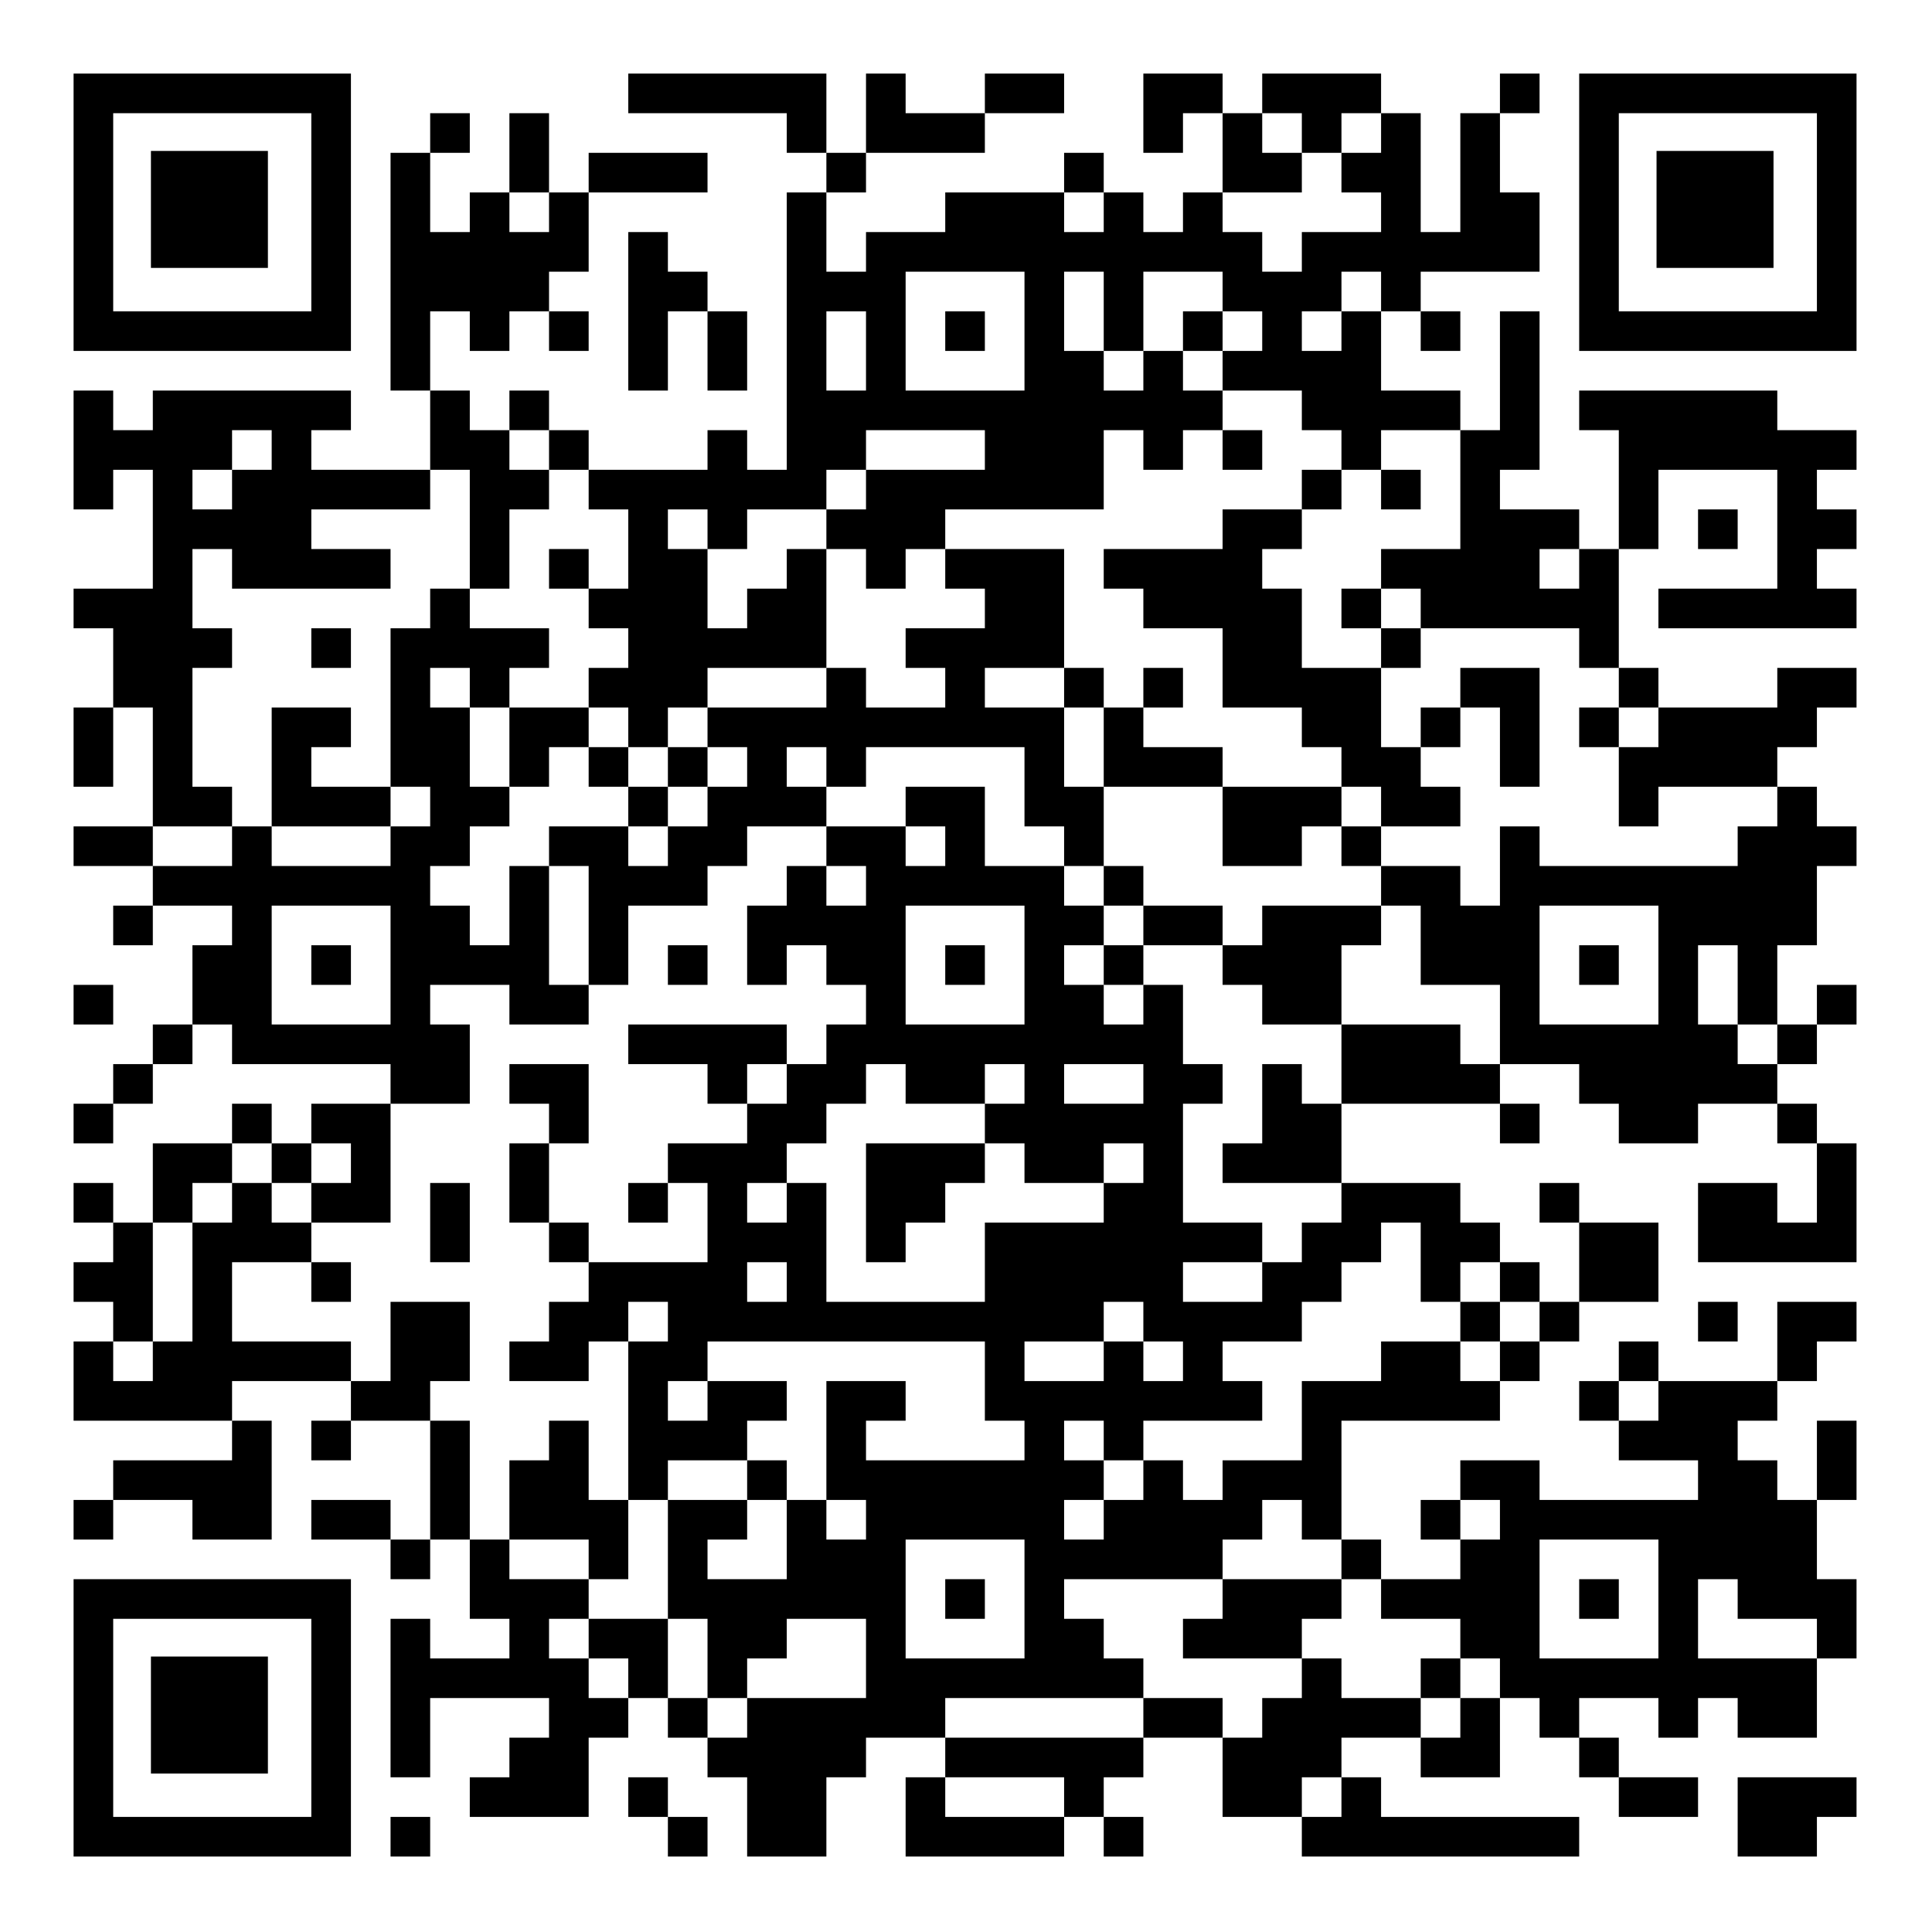 <?xml version="1.0" encoding="UTF-8" standalone="yes"?>
<!-- Created with sK1/UniConvertor (http://sk1project.org/) -->
<svg xmlns="http://www.w3.org/2000/svg" xmlns:xlink="http://www.w3.org/1999/xlink"
  width="1024pt" height="1024pt" viewBox="0 0 1024 1024"
  fill-rule="evenodd">
<g>
<g>
<path style="stroke:none; fill:#000000" d="M 39 112.5L 39 186L 112.5 186L 186 186L 186 112.5L 186 39L 112.5 39L 39 39L 39 112.5zM 165 112.5L 165 165L 112.5 165L 60 165L 60 112.5L 60 60L 112.5 60L 165 60L 165 112.5z"/>
<path style="stroke:none; fill:#000000" d="M 80 111L 80 142L 111 142L 142 142L 142 111L 142 80L 111 80L 80 80L 80 111z"/>
<path style="stroke:none; fill:#000000" d="M 333 49.5L 333 60L 375 60L 417 60L 417 70.5L 417 81L 427.5 81L 438 81L 438 91.5L 438 102L 427.5 102L 417 102L 417 175.5L 417 249L 406.5 249L 396 249L 396 238.5L 396 228L 385.5 228L 375 228L 375 238.5L 375 249L 343.5 249L 312 249L 312 238.5L 312 228L 301.5 228L 291 228L 291 217.5L 291 207L 280.5 207L 270 207L 270 217.5L 270 228L 259.5 228L 249 228L 249 217.5L 249 207L 238.5 207L 228 207L 228 186L 228 165L 238.5 165L 249 165L 249 175.5L 249 186L 259.5 186L 270 186L 270 175.5L 270 165L 280.5 165L 291 165L 291 175.5L 291 186L 301.5 186L 312 186L 312 175.5L 312 165L 301.5 165L 291 165L 291 154.5L 291 144L 301.5 144L 312 144L 312 123L 312 102L 343.5 102L 375 102L 375 91.5L 375 81L 343.5 81L 312 81L 312 91.5L 312 102L 301.5 102L 291 102L 291 81L 291 60L 280.5 60L 270 60L 270 81L 270 102L 259.5 102L 249 102L 249 112.5L 249 123L 238.5 123L 228 123L 228 102L 228 81L 238.5 81L 249 81L 249 70.5L 249 60L 238.5 60L 228 60L 228 70.5L 228 81L 217.5 81L 207 81L 207 144L 207 207L 217.5 207L 228 207L 228 228L 228 249L 196.5 249L 165 249L 165 238.5L 165 228L 175.5 228L 186 228L 186 217.5L 186 207L 133.5 207L 81 207L 81 217.5L 81 228L 70.5 228L 60 228L 60 217.5L 60 207L 49.5 207L 39 207L 39 238.5L 39 270L 49.5 270L 60 270L 60 259.5L 60 249L 70.5 249L 81 249L 81 280.5L 81 312L 60 312L 39 312L 39 322.5L 39 333L 49.5 333L 60 333L 60 354L 60 375L 49.5 375L 39 375L 39 396L 39 417L 49.5 417L 60 417L 60 396L 60 375L 70.5 375L 81 375L 81 406.5L 81 438L 60 438L 39 438L 39 448.5L 39 459L 60 459L 81 459L 81 469.5L 81 480L 70.5 480L 60 480L 60 490.5L 60 501L 70.5 501L 81 501L 81 490.5L 81 480L 102 480L 123 480L 123 490.5L 123 501L 112.5 501L 102 501L 102 522L 102 543L 91.5 543L 81 543L 81 553.5L 81 564L 70.5 564L 60 564L 60 574.5L 60 585L 49.5 585L 39 585L 39 595.5L 39 606L 49.5 606L 60 606L 60 595.5L 60 585L 70.5 585L 81 585L 81 574.5L 81 564L 91.5 564L 102 564L 102 553.5L 102 543L 112.5 543L 123 543L 123 553.5L 123 564L 165 564L 207 564L 207 574.5L 207 585L 186 585L 165 585L 165 595.5L 165 606L 154.5 606L 144 606L 144 595.5L 144 585L 133.5 585L 123 585L 123 595.5L 123 606L 102 606L 81 606L 81 627L 81 648L 70.5 648L 60 648L 60 637.5L 60 627L 49.5 627L 39 627L 39 637.5L 39 648L 49.5 648L 60 648L 60 658.5L 60 669L 49.5 669L 39 669L 39 679.5L 39 690L 49.5 690L 60 690L 60 700.5L 60 711L 49.5 711L 39 711L 39 732L 39 753L 81 753L 123 753L 123 763.5L 123 774L 91.5 774L 60 774L 60 784.5L 60 795L 49.5 795L 39 795L 39 805.5L 39 816L 49.5 816L 60 816L 60 805.5L 60 795L 81 795L 102 795L 102 805.5L 102 816L 123 816L 144 816L 144 784.5L 144 753L 133.5 753L 123 753L 123 742.5L 123 732L 154.5 732L 186 732L 186 742.5L 186 753L 175.5 753L 165 753L 165 763.5L 165 774L 175.5 774L 186 774L 186 763.5L 186 753L 207 753L 228 753L 228 784.5L 228 816L 217.5 816L 207 816L 207 805.5L 207 795L 186 795L 165 795L 165 805.5L 165 816L 186 816L 207 816L 207 826.5L 207 837L 217.5 837L 228 837L 228 826.5L 228 816L 238.5 816L 249 816L 249 837L 249 858L 259.5 858L 270 858L 270 868.5L 270 879L 249 879L 228 879L 228 868.5L 228 858L 217.5 858L 207 858L 207 900L 207 942L 217.5 942L 228 942L 228 921L 228 900L 259.5 900L 291 900L 291 910.5L 291 921L 280.5 921L 270 921L 270 931.5L 270 942L 259.5 942L 249 942L 249 952.5L 249 963L 280.5 963L 312 963L 312 942L 312 921L 322.5 921L 333 921L 333 910.5L 333 900L 343.5 900L 354 900L 354 910.5L 354 921L 364.5 921L 375 921L 375 931.5L 375 942L 385.5 942L 396 942L 396 963L 396 984L 417 984L 438 984L 438 963L 438 942L 448.5 942L 459 942L 459 931.5L 459 921L 480 921L 501 921L 501 931.5L 501 942L 490.5 942L 480 942L 480 963L 480 984L 522 984L 564 984L 564 973.5L 564 963L 574.5 963L 585 963L 585 973.5L 585 984L 595.5 984L 606 984L 606 973.5L 606 963L 595.5 963L 585 963L 585 952.5L 585 942L 595.5 942L 606 942L 606 931.5L 606 921L 627 921L 648 921L 648 942L 648 963L 669 963L 690 963L 690 973.5L 690 984L 763.5 984L 837 984L 837 973.5L 837 963L 784.5 963L 732 963L 732 952.5L 732 942L 721.5 942L 711 942L 711 931.5L 711 921L 732 921L 753 921L 753 931.5L 753 942L 774 942L 795 942L 795 921L 795 900L 805.5 900L 816 900L 816 910.5L 816 921L 826.5 921L 837 921L 837 931.5L 837 942L 847.5 942L 858 942L 858 952.5L 858 963L 879 963L 900 963L 900 952.5L 900 942L 879 942L 858 942L 858 931.5L 858 921L 847.5 921L 837 921L 837 910.5L 837 900L 858 900L 879 900L 879 910.5L 879 921L 889.5 921L 900 921L 900 910.5L 900 900L 910.5 900L 921 900L 921 910.5L 921 921L 942 921L 963 921L 963 900L 963 879L 973.5 879L 984 879L 984 858L 984 837L 973.5 837L 963 837L 963 816L 963 795L 973.5 795L 984 795L 984 774L 984 753L 973.5 753L 963 753L 963 774L 963 795L 952.5 795L 942 795L 942 784.5L 942 774L 931.5 774L 921 774L 921 763.5L 921 753L 931.5 753L 942 753L 942 742.5L 942 732L 952.5 732L 963 732L 963 721.5L 963 711L 973.5 711L 984 711L 984 700.5L 984 690L 963 690L 942 690L 942 711L 942 732L 910.5 732L 879 732L 879 721.5L 879 711L 868.5 711L 858 711L 858 721.5L 858 732L 847.5 732L 837 732L 837 742.5L 837 753L 847.5 753L 858 753L 858 763.5L 858 774L 879 774L 900 774L 900 784.5L 900 795L 858 795L 816 795L 816 784.5L 816 774L 795 774L 774 774L 774 784.5L 774 795L 763.5 795L 753 795L 753 805.5L 753 816L 763.5 816L 774 816L 774 826.5L 774 837L 753 837L 732 837L 732 826.5L 732 816L 721.5 816L 711 816L 711 784.5L 711 753L 753 753L 795 753L 795 742.5L 795 732L 805.5 732L 816 732L 816 721.5L 816 711L 826.5 711L 837 711L 837 700.5L 837 690L 858 690L 879 690L 879 669L 879 648L 858 648L 837 648L 837 637.5L 837 627L 826.5 627L 816 627L 816 637.5L 816 648L 826.5 648L 837 648L 837 669L 837 690L 826.5 690L 816 690L 816 679.5L 816 669L 805.5 669L 795 669L 795 658.5L 795 648L 784.5 648L 774 648L 774 637.5L 774 627L 742.5 627L 711 627L 711 606L 711 585L 753 585L 795 585L 795 595.5L 795 606L 805.5 606L 816 606L 816 595.5L 816 585L 805.5 585L 795 585L 795 574.5L 795 564L 816 564L 837 564L 837 574.5L 837 585L 847.5 585L 858 585L 858 595.5L 858 606L 879 606L 900 606L 900 595.5L 900 585L 921 585L 942 585L 942 595.5L 942 606L 952.5 606L 963 606L 963 627L 963 648L 952.5 648L 942 648L 942 637.5L 942 627L 921 627L 900 627L 900 648L 900 669L 942 669L 984 669L 984 637.5L 984 606L 973.5 606L 963 606L 963 595.5L 963 585L 952.5 585L 942 585L 942 574.5L 942 564L 952.5 564L 963 564L 963 553.5L 963 543L 973.5 543L 984 543L 984 532.5L 984 522L 973.5 522L 963 522L 963 532.5L 963 543L 952.5 543L 942 543L 942 522L 942 501L 952.5 501L 963 501L 963 480L 963 459L 973.5 459L 984 459L 984 448.5L 984 438L 973.5 438L 963 438L 963 427.5L 963 417L 952.5 417L 942 417L 942 406.5L 942 396L 952.5 396L 963 396L 963 385.5L 963 375L 973.5 375L 984 375L 984 364.5L 984 354L 963 354L 942 354L 942 364.5L 942 375L 910.5 375L 879 375L 879 364.5L 879 354L 868.5 354L 858 354L 858 322.5L 858 291L 868.5 291L 879 291L 879 270L 879 249L 910.5 249L 942 249L 942 280.5L 942 312L 910.5 312L 879 312L 879 322.5L 879 333L 931.5 333L 984 333L 984 322.5L 984 312L 973.5 312L 963 312L 963 301.5L 963 291L 973.5 291L 984 291L 984 280.5L 984 270L 973.5 270L 963 270L 963 259.5L 963 249L 973.5 249L 984 249L 984 238.5L 984 228L 963 228L 942 228L 942 217.5L 942 207L 889.5 207L 837 207L 837 217.5L 837 228L 847.5 228L 858 228L 858 259.5L 858 291L 847.5 291L 837 291L 837 280.5L 837 270L 816 270L 795 270L 795 259.5L 795 249L 805.5 249L 816 249L 816 207L 816 165L 805.5 165L 795 165L 795 196.5L 795 228L 784.5 228L 774 228L 774 217.5L 774 207L 753 207L 732 207L 732 186L 732 165L 742.5 165L 753 165L 753 175.5L 753 186L 763.5 186L 774 186L 774 175.5L 774 165L 763.5 165L 753 165L 753 154.5L 753 144L 784.5 144L 816 144L 816 123L 816 102L 805.5 102L 795 102L 795 81L 795 60L 805.5 60L 816 60L 816 49.5L 816 39L 805.5 39L 795 39L 795 49.5L 795 60L 784.5 60L 774 60L 774 91.5L 774 123L 763.5 123L 753 123L 753 91.5L 753 60L 742.5 60L 732 60L 732 49.5L 732 39L 700.5 39L 669 39L 669 49.5L 669 60L 658.5 60L 648 60L 648 49.5L 648 39L 627 39L 606 39L 606 60L 606 81L 616.5 81L 627 81L 627 70.5L 627 60L 637.5 60L 648 60L 648 81L 648 102L 637.5 102L 627 102L 627 112.5L 627 123L 616.5 123L 606 123L 606 112.5L 606 102L 595.5 102L 585 102L 585 91.5L 585 81L 574.5 81L 564 81L 564 91.5L 564 102L 532.5 102L 501 102L 501 112.5L 501 123L 480 123L 459 123L 459 133.5L 459 144L 448.5 144L 438 144L 438 123L 438 102L 448.5 102L 459 102L 459 91.5L 459 81L 490.5 81L 522 81L 522 70.5L 522 60L 543 60L 564 60L 564 49.5L 564 39L 543 39L 522 39L 522 49.5L 522 60L 501 60L 480 60L 480 49.5L 480 39L 469.5 39L 459 39L 459 60L 459 81L 448.5 81L 438 81L 438 60L 438 39L 385.5 39L 333 39L 333 49.5zM 690 70.5L 690 81L 700.5 81L 711 81L 711 70.5L 711 60L 721.5 60L 732 60L 732 70.5L 732 81L 721.5 81L 711 81L 711 91.5L 711 102L 721.5 102L 732 102L 732 112.5L 732 123L 711 123L 690 123L 690 133.5L 690 144L 679.5 144L 669 144L 669 133.5L 669 123L 658.5 123L 648 123L 648 112.5L 648 102L 669 102L 690 102L 690 91.5L 690 81L 679.5 81L 669 81L 669 70.5L 669 60L 679.5 60L 690 60L 690 70.5zM 291 112.5L 291 123L 280.5 123L 270 123L 270 112.5L 270 102L 280.5 102L 291 102L 291 112.5zM 585 112.5L 585 123L 574.5 123L 564 123L 564 112.5L 564 102L 574.5 102L 585 102L 585 112.5zM 543 175.5L 543 207L 511.5 207L 480 207L 480 175.5L 480 144L 511.5 144L 543 144L 543 175.5zM 585 165L 585 186L 595.5 186L 606 186L 606 165L 606 144L 627 144L 648 144L 648 154.5L 648 165L 658.5 165L 669 165L 669 175.5L 669 186L 658.5 186L 648 186L 648 196.5L 648 207L 669 207L 690 207L 690 217.5L 690 228L 700.5 228L 711 228L 711 238.5L 711 249L 721.5 249L 732 249L 732 238.5L 732 228L 753 228L 774 228L 774 259.5L 774 291L 753 291L 732 291L 732 301.5L 732 312L 742.5 312L 753 312L 753 322.5L 753 333L 795 333L 837 333L 837 343.5L 837 354L 847.5 354L 858 354L 858 364.5L 858 375L 868.5 375L 879 375L 879 385.5L 879 396L 868.5 396L 858 396L 858 417L 858 438L 868.5 438L 879 438L 879 427.5L 879 417L 910.5 417L 942 417L 942 427.5L 942 438L 931.5 438L 921 438L 921 448.5L 921 459L 868.5 459L 816 459L 816 448.5L 816 438L 805.5 438L 795 438L 795 459L 795 480L 784.5 480L 774 480L 774 469.5L 774 459L 753 459L 732 459L 732 469.5L 732 480L 742.5 480L 753 480L 753 501L 753 522L 774 522L 795 522L 795 543L 795 564L 784.5 564L 774 564L 774 553.5L 774 543L 742.5 543L 711 543L 711 564L 711 585L 700.5 585L 690 585L 690 574.5L 690 564L 679.5 564L 669 564L 669 585L 669 606L 658.5 606L 648 606L 648 616.5L 648 627L 679.5 627L 711 627L 711 637.5L 711 648L 700.5 648L 690 648L 690 658.5L 690 669L 679.5 669L 669 669L 669 679.5L 669 690L 648 690L 627 690L 627 679.5L 627 669L 648 669L 669 669L 669 658.5L 669 648L 648 648L 627 648L 627 616.5L 627 585L 637.5 585L 648 585L 648 574.5L 648 564L 637.5 564L 627 564L 627 543L 627 522L 616.5 522L 606 522L 606 532.5L 606 543L 595.5 543L 585 543L 585 532.5L 585 522L 574.5 522L 564 522L 564 511.5L 564 501L 574.5 501L 585 501L 585 490.5L 585 480L 574.5 480L 564 480L 564 469.5L 564 459L 543 459L 522 459L 522 438L 522 417L 501 417L 480 417L 480 427.5L 480 438L 490.5 438L 501 438L 501 448.5L 501 459L 490.5 459L 480 459L 480 448.5L 480 438L 459 438L 438 438L 438 448.5L 438 459L 448.5 459L 459 459L 459 469.5L 459 480L 448.5 480L 438 480L 438 469.5L 438 459L 427.5 459L 417 459L 417 469.5L 417 480L 406.5 480L 396 480L 396 501L 396 522L 406.5 522L 417 522L 417 511.5L 417 501L 427.5 501L 438 501L 438 511.5L 438 522L 448.5 522L 459 522L 459 532.5L 459 543L 448.5 543L 438 543L 438 553.5L 438 564L 427.5 564L 417 564L 417 574.5L 417 585L 406.5 585L 396 585L 396 595.5L 396 606L 375 606L 354 606L 354 616.5L 354 627L 364.5 627L 375 627L 375 648L 375 669L 343.5 669L 312 669L 312 679.5L 312 690L 301.5 690L 291 690L 291 700.5L 291 711L 280.5 711L 270 711L 270 721.5L 270 732L 291 732L 312 732L 312 721.5L 312 711L 322.5 711L 333 711L 333 700.5L 333 690L 343.5 690L 354 690L 354 700.5L 354 711L 343.5 711L 333 711L 333 753L 333 795L 343.5 795L 354 795L 354 784.5L 354 774L 375 774L 396 774L 396 763.5L 396 753L 406.5 753L 417 753L 417 742.5L 417 732L 396 732L 375 732L 375 742.5L 375 753L 364.5 753L 354 753L 354 742.5L 354 732L 364.5 732L 375 732L 375 721.5L 375 711L 448.5 711L 522 711L 522 732L 522 753L 532.5 753L 543 753L 543 763.5L 543 774L 501 774L 459 774L 459 763.5L 459 753L 469.5 753L 480 753L 480 742.5L 480 732L 459 732L 438 732L 438 763.5L 438 795L 448.5 795L 459 795L 459 805.5L 459 816L 448.5 816L 438 816L 438 805.5L 438 795L 427.5 795L 417 795L 417 816L 417 837L 396 837L 375 837L 375 826.5L 375 816L 385.5 816L 396 816L 396 805.5L 396 795L 375 795L 354 795L 354 826.5L 354 858L 364.5 858L 375 858L 375 879L 375 900L 385.5 900L 396 900L 396 889.5L 396 879L 406.5 879L 417 879L 417 868.5L 417 858L 438 858L 459 858L 459 879L 459 900L 427.5 900L 396 900L 396 910.5L 396 921L 385.5 921L 375 921L 375 910.5L 375 900L 364.5 900L 354 900L 354 879L 354 858L 333 858L 312 858L 312 868.5L 312 879L 322.5 879L 333 879L 333 889.5L 333 900L 322.5 900L 312 900L 312 889.5L 312 879L 301.5 879L 291 879L 291 868.5L 291 858L 301.5 858L 312 858L 312 847.5L 312 837L 291 837L 270 837L 270 826.5L 270 816L 259.5 816L 249 816L 249 784.5L 249 753L 238.5 753L 228 753L 228 742.5L 228 732L 238.5 732L 249 732L 249 711L 249 690L 228 690L 207 690L 207 711L 207 732L 196.5 732L 186 732L 186 721.5L 186 711L 154.5 711L 123 711L 123 690L 123 669L 144 669L 165 669L 165 658.5L 165 648L 154.5 648L 144 648L 144 637.5L 144 627L 133.5 627L 123 627L 123 637.5L 123 648L 112.5 648L 102 648L 102 679.5L 102 711L 91.5 711L 81 711L 81 721.5L 81 732L 70.5 732L 60 732L 60 721.5L 60 711L 70.5 711L 81 711L 81 679.5L 81 648L 91.5 648L 102 648L 102 637.5L 102 627L 112.5 627L 123 627L 123 616.5L 123 606L 133.5 606L 144 606L 144 616.5L 144 627L 154.5 627L 165 627L 165 616.5L 165 606L 175.5 606L 186 606L 186 616.5L 186 627L 175.5 627L 165 627L 165 637.5L 165 648L 186 648L 207 648L 207 616.5L 207 585L 228 585L 249 585L 249 564L 249 543L 238.5 543L 228 543L 228 532.5L 228 522L 249 522L 270 522L 270 532.5L 270 543L 291 543L 312 543L 312 532.5L 312 522L 301.5 522L 291 522L 291 490.5L 291 459L 280.5 459L 270 459L 270 480L 270 501L 259.5 501L 249 501L 249 490.5L 249 480L 238.5 480L 228 480L 228 469.5L 228 459L 238.5 459L 249 459L 249 448.5L 249 438L 259.5 438L 270 438L 270 427.5L 270 417L 259.5 417L 249 417L 249 396L 249 375L 238.5 375L 228 375L 228 364.5L 228 354L 238.5 354L 249 354L 249 364.5L 249 375L 259.5 375L 270 375L 270 364.5L 270 354L 280.5 354L 291 354L 291 343.5L 291 333L 270 333L 249 333L 249 322.5L 249 312L 238.5 312L 228 312L 228 322.5L 228 333L 217.5 333L 207 333L 207 375L 207 417L 217.5 417L 228 417L 228 427.5L 228 438L 217.5 438L 207 438L 207 448.5L 207 459L 175.5 459L 144 459L 144 448.5L 144 438L 133.5 438L 123 438L 123 448.5L 123 459L 102 459L 81 459L 81 448.5L 81 438L 102 438L 123 438L 123 427.5L 123 417L 112.5 417L 102 417L 102 385.5L 102 354L 112.5 354L 123 354L 123 343.5L 123 333L 112.5 333L 102 333L 102 312L 102 291L 112.5 291L 123 291L 123 301.5L 123 312L 165 312L 207 312L 207 301.5L 207 291L 186 291L 165 291L 165 280.5L 165 270L 196.5 270L 228 270L 228 259.5L 228 249L 238.5 249L 249 249L 249 280.5L 249 312L 259.5 312L 270 312L 270 291L 270 270L 280.5 270L 291 270L 291 259.5L 291 249L 280.5 249L 270 249L 270 238.5L 270 228L 280.5 228L 291 228L 291 238.5L 291 249L 301.5 249L 312 249L 312 259.5L 312 270L 322.5 270L 333 270L 333 291L 333 312L 322.5 312L 312 312L 312 322.5L 312 333L 322.5 333L 333 333L 333 343.5L 333 354L 322.5 354L 312 354L 312 364.5L 312 375L 322.5 375L 333 375L 333 385.5L 333 396L 343.5 396L 354 396L 354 385.5L 354 375L 364.5 375L 375 375L 375 364.5L 375 354L 406.5 354L 438 354L 438 322.5L 438 291L 427.5 291L 417 291L 417 301.5L 417 312L 406.5 312L 396 312L 396 322.5L 396 333L 385.5 333L 375 333L 375 312L 375 291L 364.5 291L 354 291L 354 280.5L 354 270L 364.5 270L 375 270L 375 280.5L 375 291L 385.5 291L 396 291L 396 280.5L 396 270L 417 270L 438 270L 438 259.5L 438 249L 448.5 249L 459 249L 459 238.5L 459 228L 490.5 228L 522 228L 522 238.5L 522 249L 490.5 249L 459 249L 459 259.5L 459 270L 448.5 270L 438 270L 438 280.5L 438 291L 448.5 291L 459 291L 459 301.5L 459 312L 469.5 312L 480 312L 480 301.5L 480 291L 490.5 291L 501 291L 501 280.5L 501 270L 543 270L 585 270L 585 249L 585 228L 595.5 228L 606 228L 606 238.5L 606 249L 616.5 249L 627 249L 627 238.5L 627 228L 637.5 228L 648 228L 648 217.5L 648 207L 637.5 207L 627 207L 627 196.5L 627 186L 616.5 186L 606 186L 606 196.5L 606 207L 595.5 207L 585 207L 585 196.5L 585 186L 574.5 186L 564 186L 564 165L 564 144L 574.5 144L 585 144L 585 165zM 732 154.5L 732 165L 721.5 165L 711 165L 711 175.5L 711 186L 700.5 186L 690 186L 690 175.5L 690 165L 700.5 165L 711 165L 711 154.5L 711 144L 721.5 144L 732 144L 732 154.5zM 459 186L 459 207L 448.5 207L 438 207L 438 186L 438 165L 448.5 165L 459 165L 459 186zM 144 238.5L 144 249L 133.5 249L 123 249L 123 259.5L 123 270L 112.5 270L 102 270L 102 259.5L 102 249L 112.5 249L 123 249L 123 238.5L 123 228L 133.5 228L 144 228L 144 238.5zM 837 301.5L 837 312L 826.5 312L 816 312L 816 301.5L 816 291L 826.5 291L 837 291L 837 301.5zM 207 511.5L 207 543L 175.5 543L 144 543L 144 511.5L 144 480L 175.5 480L 207 480L 207 511.5zM 543 511.5L 543 543L 511.5 543L 480 543L 480 511.5L 480 480L 511.5 480L 543 480L 543 511.5zM 879 511.5L 879 543L 847.5 543L 816 543L 816 511.5L 816 480L 847.5 480L 879 480L 879 511.5zM 921 522L 921 543L 931.5 543L 942 543L 942 553.5L 942 564L 931.5 564L 921 564L 921 553.5L 921 543L 910.5 543L 900 543L 900 522L 900 501L 910.5 501L 921 501L 921 522zM 480 574.5L 480 585L 501 585L 522 585L 522 574.5L 522 564L 532.5 564L 543 564L 543 574.5L 543 585L 532.5 585L 522 585L 522 595.5L 522 606L 532.5 606L 543 606L 543 616.5L 543 627L 564 627L 585 627L 585 616.5L 585 606L 595.5 606L 606 606L 606 616.5L 606 627L 595.5 627L 585 627L 585 637.5L 585 648L 553.5 648L 522 648L 522 669L 522 690L 480 690L 438 690L 438 658.5L 438 627L 427.5 627L 417 627L 417 637.5L 417 648L 406.5 648L 396 648L 396 637.5L 396 627L 406.5 627L 417 627L 417 616.5L 417 606L 427.5 606L 438 606L 438 595.5L 438 585L 448.5 585L 459 585L 459 574.5L 459 564L 469.5 564L 480 564L 480 574.5zM 606 574.5L 606 585L 585 585L 564 585L 564 574.5L 564 564L 585 564L 606 564L 606 574.5zM 753 669L 753 690L 763.5 690L 774 690L 774 679.5L 774 669L 784.5 669L 795 669L 795 679.5L 795 690L 805.5 690L 816 690L 816 700.5L 816 711L 805.5 711L 795 711L 795 721.5L 795 732L 784.5 732L 774 732L 774 721.5L 774 711L 753 711L 732 711L 732 721.5L 732 732L 711 732L 690 732L 690 753L 690 774L 669 774L 648 774L 648 784.5L 648 795L 637.5 795L 627 795L 627 784.5L 627 774L 616.5 774L 606 774L 606 784.5L 606 795L 595.5 795L 585 795L 585 805.5L 585 816L 574.5 816L 564 816L 564 805.5L 564 795L 574.5 795L 585 795L 585 784.5L 585 774L 574.5 774L 564 774L 564 763.5L 564 753L 574.5 753L 585 753L 585 763.5L 585 774L 595.5 774L 606 774L 606 763.5L 606 753L 637.5 753L 669 753L 669 742.5L 669 732L 658.5 732L 648 732L 648 721.5L 648 711L 669 711L 690 711L 690 700.5L 690 690L 700.5 690L 711 690L 711 679.5L 711 669L 721.5 669L 732 669L 732 658.5L 732 648L 742.5 648L 753 648L 753 669zM 417 679.5L 417 690L 406.5 690L 396 690L 396 679.5L 396 669L 406.5 669L 417 669L 417 679.5zM 606 700.5L 606 711L 616.5 711L 627 711L 627 721.5L 627 732L 616.5 732L 606 732L 606 721.5L 606 711L 595.5 711L 585 711L 585 721.5L 585 732L 564 732L 543 732L 543 721.5L 543 711L 564 711L 585 711L 585 700.5L 585 690L 595.5 690L 606 690L 606 700.5zM 879 742.5L 879 753L 868.5 753L 858 753L 858 742.5L 858 732L 868.5 732L 879 732L 879 742.5zM 690 805.5L 690 816L 700.5 816L 711 816L 711 826.5L 711 837L 721.5 837L 732 837L 732 847.5L 732 858L 753 858L 774 858L 774 868.5L 774 879L 784.5 879L 795 879L 795 889.5L 795 900L 784.5 900L 774 900L 774 910.5L 774 921L 763.5 921L 753 921L 753 910.5L 753 900L 732 900L 711 900L 711 889.5L 711 879L 700.5 879L 690 879L 690 889.5L 690 900L 679.5 900L 669 900L 669 910.5L 669 921L 658.5 921L 648 921L 648 910.5L 648 900L 627 900L 606 900L 606 910.5L 606 921L 553.5 921L 501 921L 501 910.5L 501 900L 553.5 900L 606 900L 606 889.5L 606 879L 595.5 879L 585 879L 585 868.5L 585 858L 574.5 858L 564 858L 564 847.5L 564 837L 606 837L 648 837L 648 826.5L 648 816L 658.5 816L 669 816L 669 805.5L 669 795L 679.5 795L 690 795L 690 805.5zM 795 805.5L 795 816L 784.5 816L 774 816L 774 805.5L 774 795L 784.5 795L 795 795L 795 805.5zM 543 847.5L 543 879L 511.5 879L 480 879L 480 847.5L 480 816L 511.5 816L 543 816L 543 847.5zM 879 847.5L 879 879L 847.5 879L 816 879L 816 847.5L 816 816L 847.5 816L 879 816L 879 847.5zM 921 847.5L 921 858L 942 858L 963 858L 963 868.5L 963 879L 931.5 879L 900 879L 900 858L 900 837L 910.5 837L 921 837L 921 847.5zM 564 952.5L 564 963L 532.5 963L 501 963L 501 952.5L 501 942L 532.5 942L 564 942L 564 952.5zM 711 952.5L 711 963L 700.5 963L 690 963L 690 952.5L 690 942L 700.5 942L 711 942L 711 952.5z"/>
<path style="stroke:none; fill:#000000" d="M 501 175.5L 501 186L 511.5 186L 522 186L 522 175.5L 522 165L 511.5 165L 501 165L 501 175.5z"/>
<path style="stroke:none; fill:#000000" d="M 627 175.5L 627 186L 637.5 186L 648 186L 648 175.5L 648 165L 637.5 165L 627 165L 627 175.5z"/>
<path style="stroke:none; fill:#000000" d="M 648 238.5L 648 249L 658.5 249L 669 249L 669 238.5L 669 228L 658.5 228L 648 228L 648 238.5z"/>
<path style="stroke:none; fill:#000000" d="M 690 259.5L 690 270L 669 270L 648 270L 648 280.5L 648 291L 616.5 291L 585 291L 585 301.5L 585 312L 595.5 312L 606 312L 606 322.5L 606 333L 627 333L 648 333L 648 354L 648 375L 669 375L 690 375L 690 385.5L 690 396L 700.5 396L 711 396L 711 406.5L 711 417L 679.5 417L 648 417L 648 406.5L 648 396L 627 396L 606 396L 606 385.5L 606 375L 616.5 375L 627 375L 627 364.5L 627 354L 616.5 354L 606 354L 606 364.5L 606 375L 595.5 375L 585 375L 585 364.5L 585 354L 574.5 354L 564 354L 564 322.5L 564 291L 532.5 291L 501 291L 501 301.5L 501 312L 511.5 312L 522 312L 522 322.5L 522 333L 501 333L 480 333L 480 343.5L 480 354L 490.5 354L 501 354L 501 364.5L 501 375L 480 375L 459 375L 459 364.5L 459 354L 448.5 354L 438 354L 438 364.5L 438 375L 406.5 375L 375 375L 375 385.5L 375 396L 364.5 396L 354 396L 354 406.5L 354 417L 343.5 417L 333 417L 333 406.5L 333 396L 322.5 396L 312 396L 312 385.5L 312 375L 291 375L 270 375L 270 396L 270 417L 280.5 417L 291 417L 291 406.5L 291 396L 301.5 396L 312 396L 312 406.5L 312 417L 322.5 417L 333 417L 333 427.5L 333 438L 312 438L 291 438L 291 448.5L 291 459L 301.5 459L 312 459L 312 490.5L 312 522L 322.5 522L 333 522L 333 501L 333 480L 354 480L 375 480L 375 469.5L 375 459L 385.5 459L 396 459L 396 448.5L 396 438L 417 438L 438 438L 438 427.5L 438 417L 448.5 417L 459 417L 459 406.5L 459 396L 501 396L 543 396L 543 417L 543 438L 553.5 438L 564 438L 564 448.5L 564 459L 574.5 459L 585 459L 585 469.5L 585 480L 595.5 480L 606 480L 606 490.5L 606 501L 595.5 501L 585 501L 585 511.5L 585 522L 595.5 522L 606 522L 606 511.5L 606 501L 627 501L 648 501L 648 511.5L 648 522L 658.5 522L 669 522L 669 532.5L 669 543L 690 543L 711 543L 711 522L 711 501L 721.5 501L 732 501L 732 490.5L 732 480L 700.5 480L 669 480L 669 490.5L 669 501L 658.5 501L 648 501L 648 490.5L 648 480L 627 480L 606 480L 606 469.5L 606 459L 595.5 459L 585 459L 585 438L 585 417L 616.5 417L 648 417L 648 438L 648 459L 669 459L 690 459L 690 448.5L 690 438L 700.5 438L 711 438L 711 448.5L 711 459L 721.5 459L 732 459L 732 448.5L 732 438L 753 438L 774 438L 774 427.5L 774 417L 763.5 417L 753 417L 753 406.5L 753 396L 763.5 396L 774 396L 774 385.5L 774 375L 784.5 375L 795 375L 795 396L 795 417L 805.5 417L 816 417L 816 385.5L 816 354L 795 354L 774 354L 774 364.5L 774 375L 763.5 375L 753 375L 753 385.5L 753 396L 742.5 396L 732 396L 732 375L 732 354L 742.5 354L 753 354L 753 343.5L 753 333L 742.5 333L 732 333L 732 322.5L 732 312L 721.5 312L 711 312L 711 322.5L 711 333L 721.5 333L 732 333L 732 343.5L 732 354L 711 354L 690 354L 690 333L 690 312L 679.5 312L 669 312L 669 301.5L 669 291L 679.5 291L 690 291L 690 280.5L 690 270L 700.5 270L 711 270L 711 259.5L 711 249L 700.5 249L 690 249L 690 259.5zM 564 364.5L 564 375L 574.5 375L 585 375L 585 396L 585 417L 574.5 417L 564 417L 564 396L 564 375L 543 375L 522 375L 522 364.5L 522 354L 543 354L 564 354L 564 364.5zM 396 406.5L 396 417L 385.5 417L 375 417L 375 427.5L 375 438L 364.5 438L 354 438L 354 448.5L 354 459L 343.5 459L 333 459L 333 448.5L 333 438L 343.5 438L 354 438L 354 427.5L 354 417L 364.5 417L 375 417L 375 406.5L 375 396L 385.5 396L 396 396L 396 406.5zM 438 406.5L 438 417L 427.5 417L 417 417L 417 406.5L 417 396L 427.5 396L 438 396L 438 406.5zM 732 427.5L 732 438L 721.5 438L 711 438L 711 427.5L 711 417L 721.5 417L 732 417L 732 427.5z"/>
<path style="stroke:none; fill:#000000" d="M 732 259.5L 732 270L 742.5 270L 753 270L 753 259.5L 753 249L 742.5 249L 732 249L 732 259.5z"/>
<path style="stroke:none; fill:#000000" d="M 291 301.5L 291 312L 301.5 312L 312 312L 312 301.5L 312 291L 301.5 291L 291 291L 291 301.5z"/>
<path style="stroke:none; fill:#000000" d="M 165 343.5L 165 354L 175.5 354L 186 354L 186 343.5L 186 333L 175.5 333L 165 333L 165 343.5z"/>
<path style="stroke:none; fill:#000000" d="M 144 406.5L 144 438L 175.5 438L 207 438L 207 427.5L 207 417L 186 417L 165 417L 165 406.5L 165 396L 175.5 396L 186 396L 186 385.5L 186 375L 165 375L 144 375L 144 406.5z"/>
<path style="stroke:none; fill:#000000" d="M 837 385.5L 837 396L 847.5 396L 858 396L 858 385.5L 858 375L 847.5 375L 837 375L 837 385.5z"/>
<path style="stroke:none; fill:#000000" d="M 354 511.5L 354 522L 364.5 522L 375 522L 375 511.5L 375 501L 364.5 501L 354 501L 354 511.5z"/>
<path style="stroke:none; fill:#000000" d="M 333 553.5L 333 564L 354 564L 375 564L 375 574.5L 375 585L 385.5 585L 396 585L 396 574.5L 396 564L 406.5 564L 417 564L 417 553.5L 417 543L 375 543L 333 543L 333 553.5z"/>
<path style="stroke:none; fill:#000000" d="M 270 574.5L 270 585L 280.5 585L 291 585L 291 595.5L 291 606L 280.5 606L 270 606L 270 627L 270 648L 280.5 648L 291 648L 291 658.5L 291 669L 301.5 669L 312 669L 312 658.5L 312 648L 301.5 648L 291 648L 291 627L 291 606L 301.5 606L 312 606L 312 585L 312 564L 291 564L 270 564L 270 574.5z"/>
<path style="stroke:none; fill:#000000" d="M 228 648L 228 669L 238.5 669L 249 669L 249 648L 249 627L 238.5 627L 228 627L 228 648z"/>
<path style="stroke:none; fill:#000000" d="M 333 637.5L 333 648L 343.5 648L 354 648L 354 637.5L 354 627L 343.5 627L 333 627L 333 637.5z"/>
<path style="stroke:none; fill:#000000" d="M 165 679.5L 165 690L 175.5 690L 186 690L 186 679.5L 186 669L 175.5 669L 165 669L 165 679.5z"/>
<path style="stroke:none; fill:#000000" d="M 291 763.5L 291 774L 280.5 774L 270 774L 270 795L 270 816L 291 816L 312 816L 312 826.5L 312 837L 322.5 837L 333 837L 333 816L 333 795L 322.5 795L 312 795L 312 774L 312 753L 301.5 753L 291 753L 291 763.5z"/>
<path style="stroke:none; fill:#000000" d="M 396 784.5L 396 795L 406.5 795L 417 795L 417 784.5L 417 774L 406.5 774L 396 774L 396 784.5z"/>
<path style="stroke:none; fill:#000000" d="M 165 511.5L 165 522L 175.5 522L 186 522L 186 511.5L 186 501L 175.5 501L 165 501L 165 511.5z"/>
<path style="stroke:none; fill:#000000" d="M 501 511.5L 501 522L 511.5 522L 522 522L 522 511.5L 522 501L 511.5 501L 501 501L 501 511.5z"/>
<path style="stroke:none; fill:#000000" d="M 837 511.5L 837 522L 847.5 522L 858 522L 858 511.5L 858 501L 847.5 501L 837 501L 837 511.5z"/>
<path style="stroke:none; fill:#000000" d="M 459 637.5L 459 669L 469.5 669L 480 669L 480 658.5L 480 648L 490.5 648L 501 648L 501 637.5L 501 627L 511.5 627L 522 627L 522 616.5L 522 606L 490.5 606L 459 606L 459 637.5z"/>
<path style="stroke:none; fill:#000000" d="M 774 700.5L 774 711L 784.5 711L 795 711L 795 700.5L 795 690L 784.5 690L 774 690L 774 700.5z"/>
<path style="stroke:none; fill:#000000" d="M 648 847.5L 648 858L 637.5 858L 627 858L 627 868.5L 627 879L 658.5 879L 690 879L 690 868.5L 690 858L 700.5 858L 711 858L 711 847.5L 711 837L 679.5 837L 648 837L 648 847.5z"/>
<path style="stroke:none; fill:#000000" d="M 753 889.5L 753 900L 763.5 900L 774 900L 774 889.5L 774 879L 763.5 879L 753 879L 753 889.5z"/>
<path style="stroke:none; fill:#000000" d="M 501 847.5L 501 858L 511.5 858L 522 858L 522 847.5L 522 837L 511.5 837L 501 837L 501 847.5z"/>
<path style="stroke:none; fill:#000000" d="M 837 847.5L 837 858L 847.5 858L 858 858L 858 847.5L 858 837L 847.5 837L 837 837L 837 847.5z"/>
<path style="stroke:none; fill:#000000" d="M 837 112.5L 837 186L 910.5 186L 984 186L 984 112.5L 984 39L 910.5 39L 837 39L 837 112.5zM 963 112.5L 963 165L 910.5 165L 858 165L 858 112.5L 858 60L 910.5 60L 963 60L 963 112.5z"/>
<path style="stroke:none; fill:#000000" d="M 878 111L 878 142L 909 142L 940 142L 940 111L 940 80L 909 80L 878 80L 878 111z"/>
<path style="stroke:none; fill:#000000" d="M 333 165L 333 207L 343.5 207L 354 207L 354 186L 354 165L 364.5 165L 375 165L 375 186L 375 207L 385.5 207L 396 207L 396 186L 396 165L 385.5 165L 375 165L 375 154.5L 375 144L 364.5 144L 354 144L 354 133.5L 354 123L 343.5 123L 333 123L 333 165z"/>
<path style="stroke:none; fill:#000000" d="M 900 280.5L 900 291L 910.5 291L 921 291L 921 280.5L 921 270L 910.5 270L 900 270L 900 280.5z"/>
<path style="stroke:none; fill:#000000" d="M 39 532.5L 39 543L 49.5 543L 60 543L 60 532.5L 60 522L 49.5 522L 39 522L 39 532.5z"/>
<path style="stroke:none; fill:#000000" d="M 900 700.5L 900 711L 910.5 711L 921 711L 921 700.5L 921 690L 910.5 690L 900 690L 900 700.5z"/>
<path style="stroke:none; fill:#000000" d="M 39 910.5L 39 984L 112.5 984L 186 984L 186 910.5L 186 837L 112.5 837L 39 837L 39 910.5zM 165 910.5L 165 963L 112.5 963L 60 963L 60 910.5L 60 858L 112.5 858L 165 858L 165 910.5z"/>
<path style="stroke:none; fill:#000000" d="M 80 909L 80 940L 111 940L 142 940L 142 909L 142 878L 111 878L 80 878L 80 909z"/>
<path style="stroke:none; fill:#000000" d="M 333 952.5L 333 963L 343.5 963L 354 963L 354 973.5L 354 984L 364.5 984L 375 984L 375 973.5L 375 963L 364.5 963L 354 963L 354 952.5L 354 942L 343.5 942L 333 942L 333 952.5z"/>
<path style="stroke:none; fill:#000000" d="M 921 963L 921 984L 942 984L 963 984L 963 973.5L 963 963L 973.5 963L 984 963L 984 952.5L 984 942L 952.5 942L 921 942L 921 963z"/>
<path style="stroke:none; fill:#000000" d="M 207 973.5L 207 984L 217.5 984L 228 984L 228 973.5L 228 963L 217.5 963L 207 963L 207 973.5z"/>
</g>
</g>
</svg>